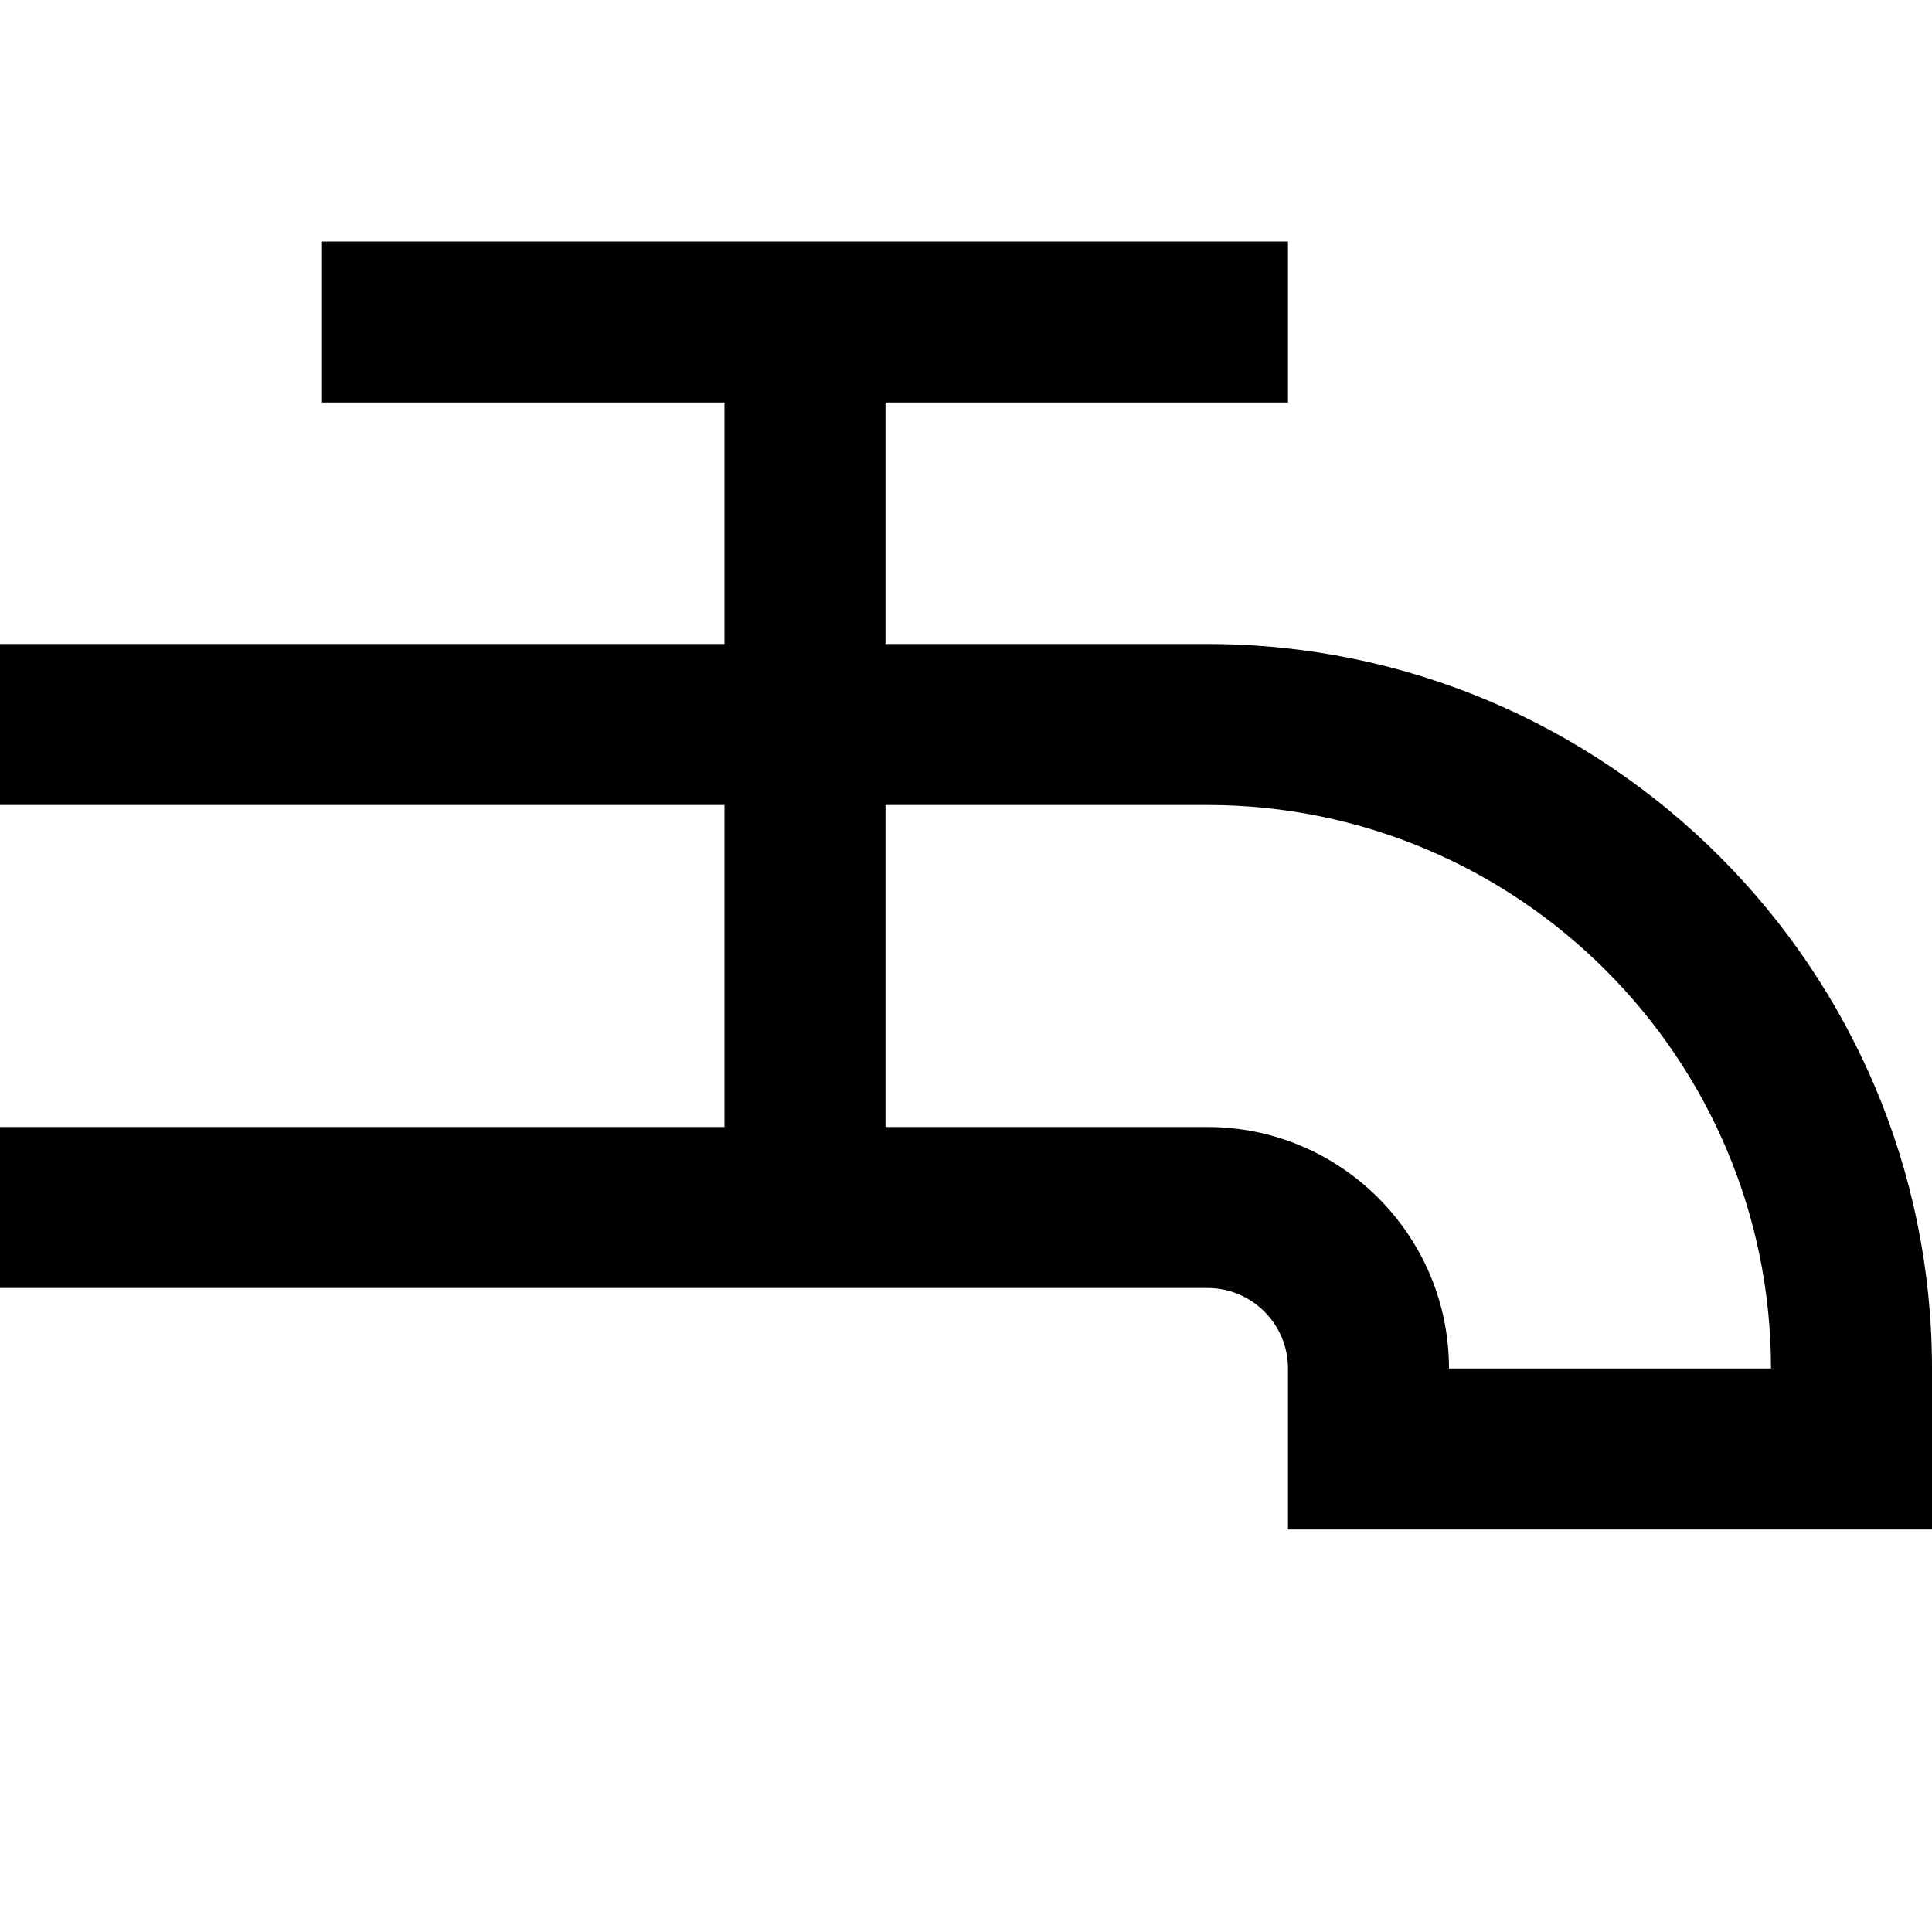 <?xml version="1.0" encoding="UTF-8"?>
<svg xmlns="http://www.w3.org/2000/svg" id="Layer_1" data-name="Layer 1" viewBox="0 0 24 24">
  <path d="m15,8h-4v-3h5v-2H4v2h5v3H0v2h9v4H0v2h15c.552,0,1,.448,1,1v2h8v-2c0-4.963-4.037-9-9-9Zm3,9c0-1.654-1.346-3-3-3h-4v-4h4c3.859,0,7,3.141,7,7h-4Z"/>
</svg>

